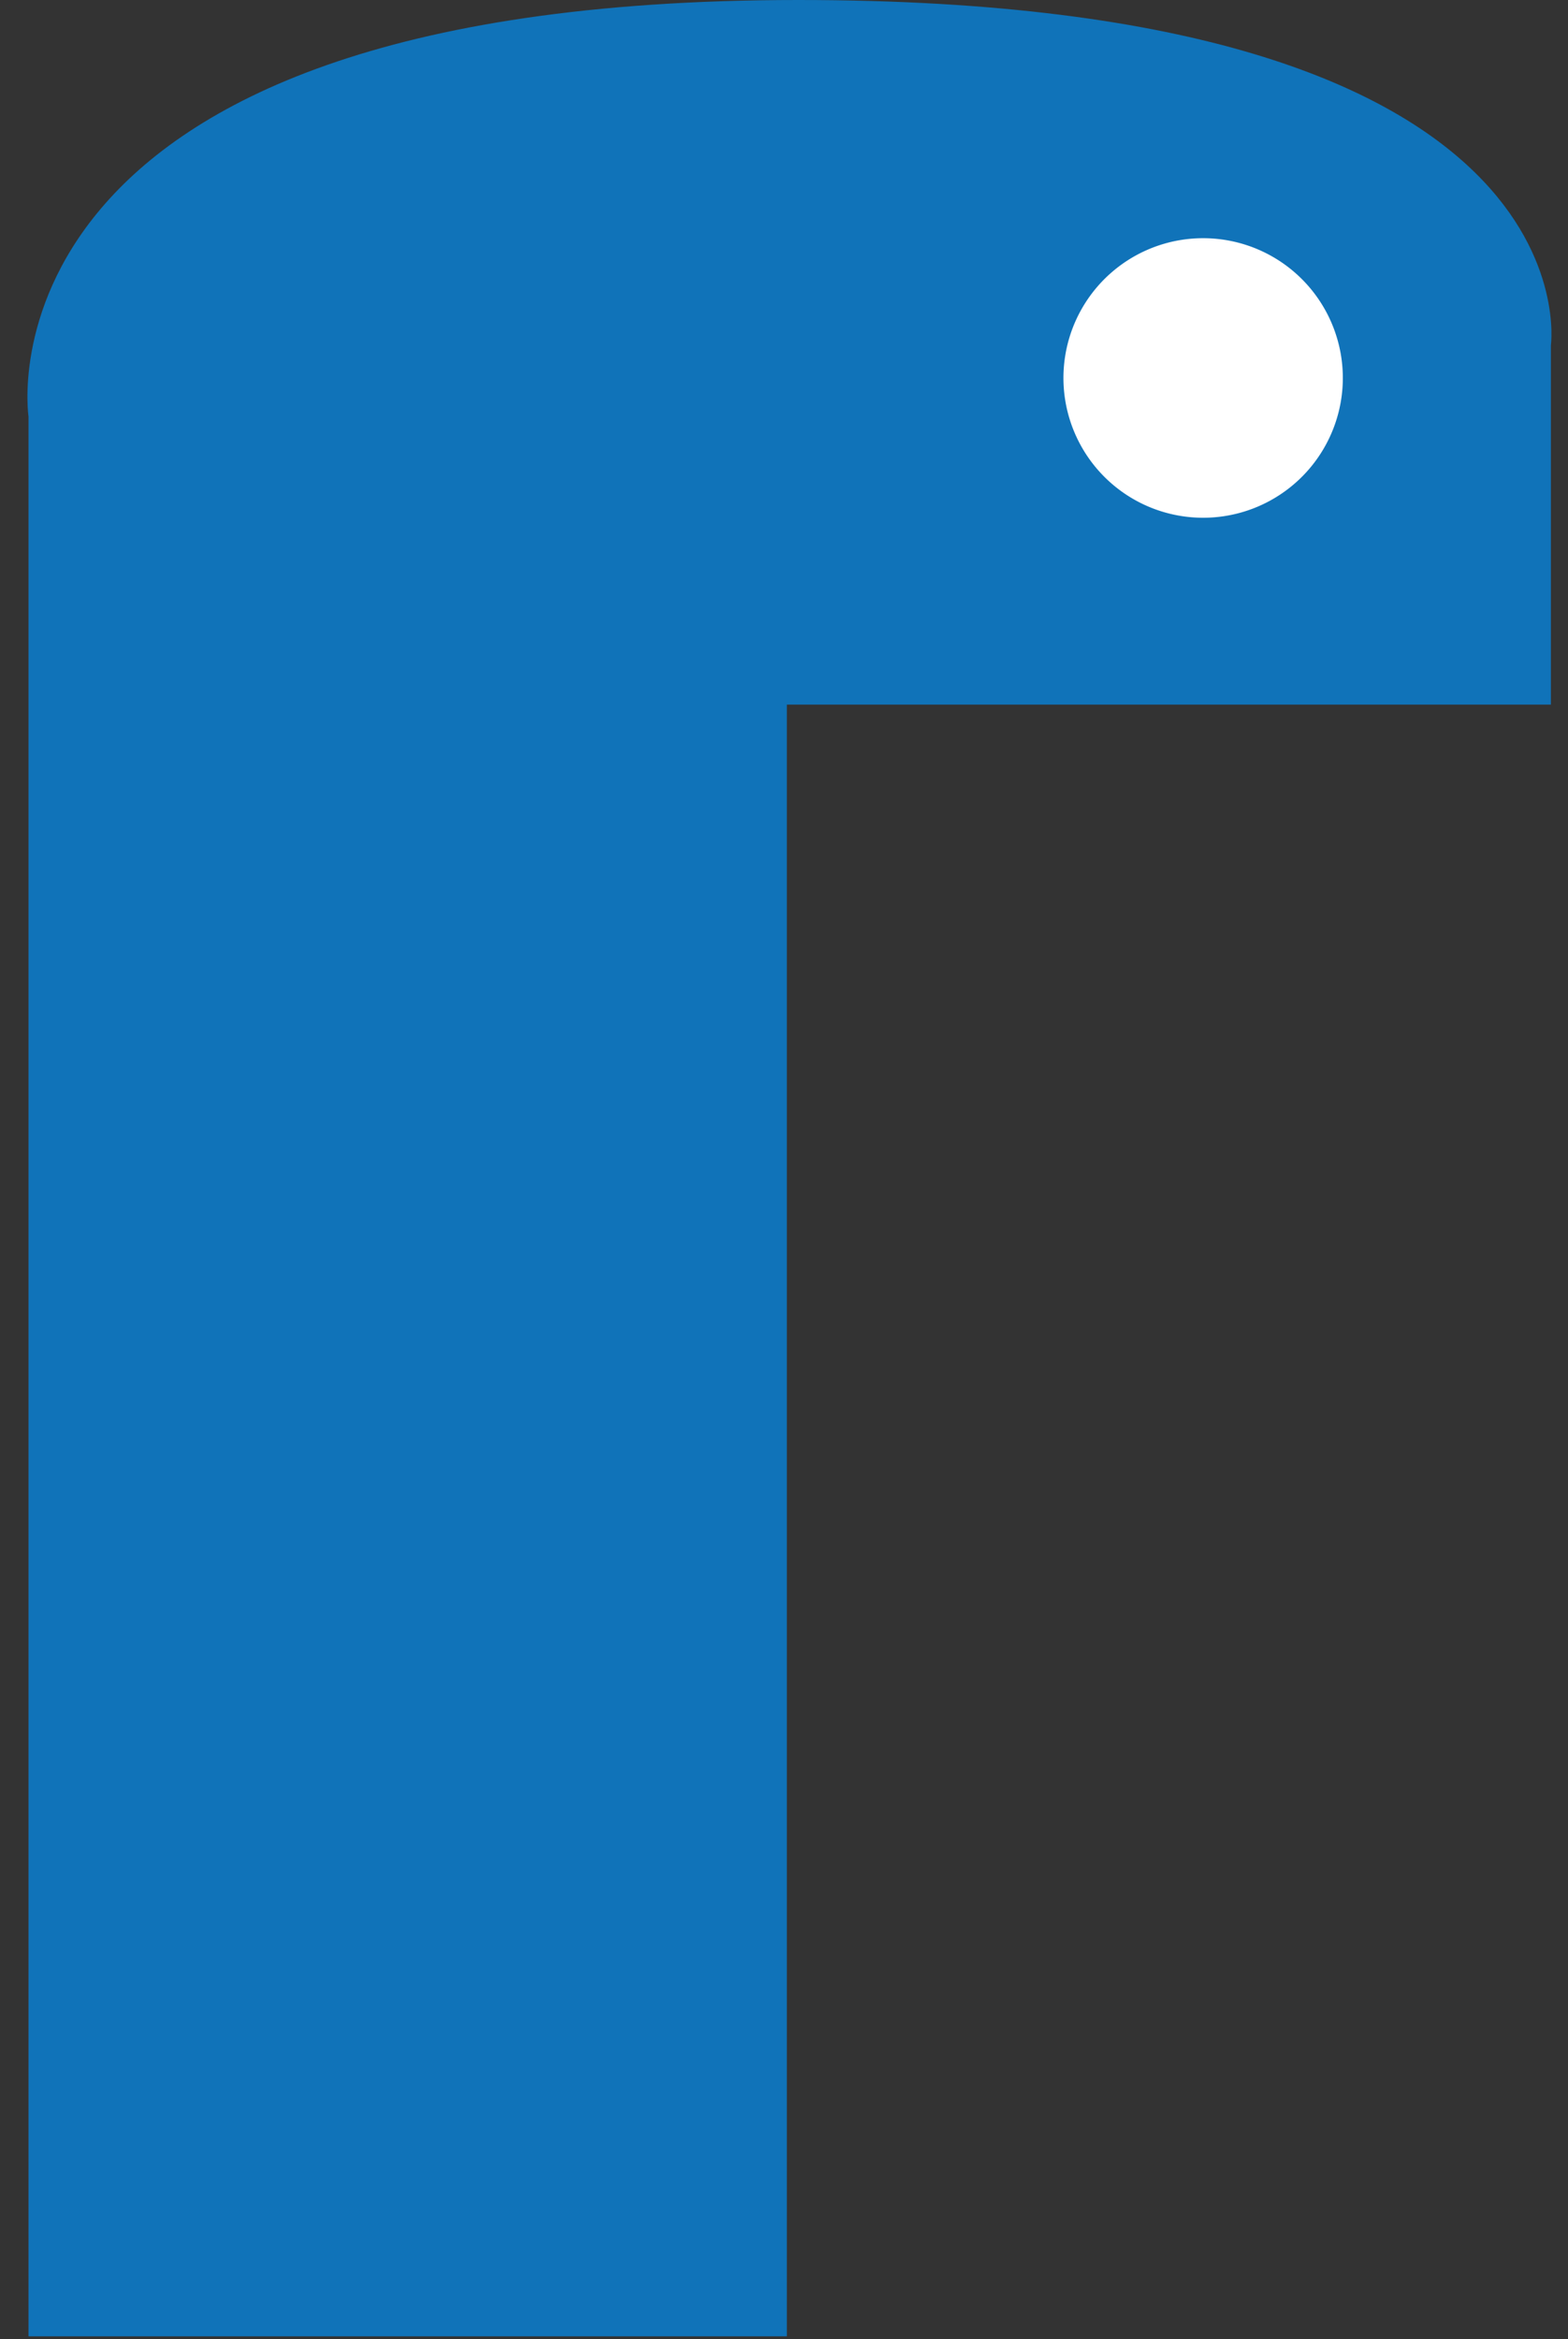<svg xmlns="http://www.w3.org/2000/svg" width="55" height="82"><rect width="100%" height="100%" fill="#333333" stroke="none"/><g fill="none" fill-rule="evenodd"><path fill="#1073B9" fill-rule="nonzero" d="M54.4 12.1v12.6H27.6v57.2H1V14.6S-1.2 0 28 0c28.1 0 26.4 12.1 26.4 12.1z"/><path fill="#FFF" d="M42.9 8.4a4.9 4.9 0 1 0 0 9.7 4.9 4.9 0 0 0 0-9.7z" class="blink"/></g></svg>
